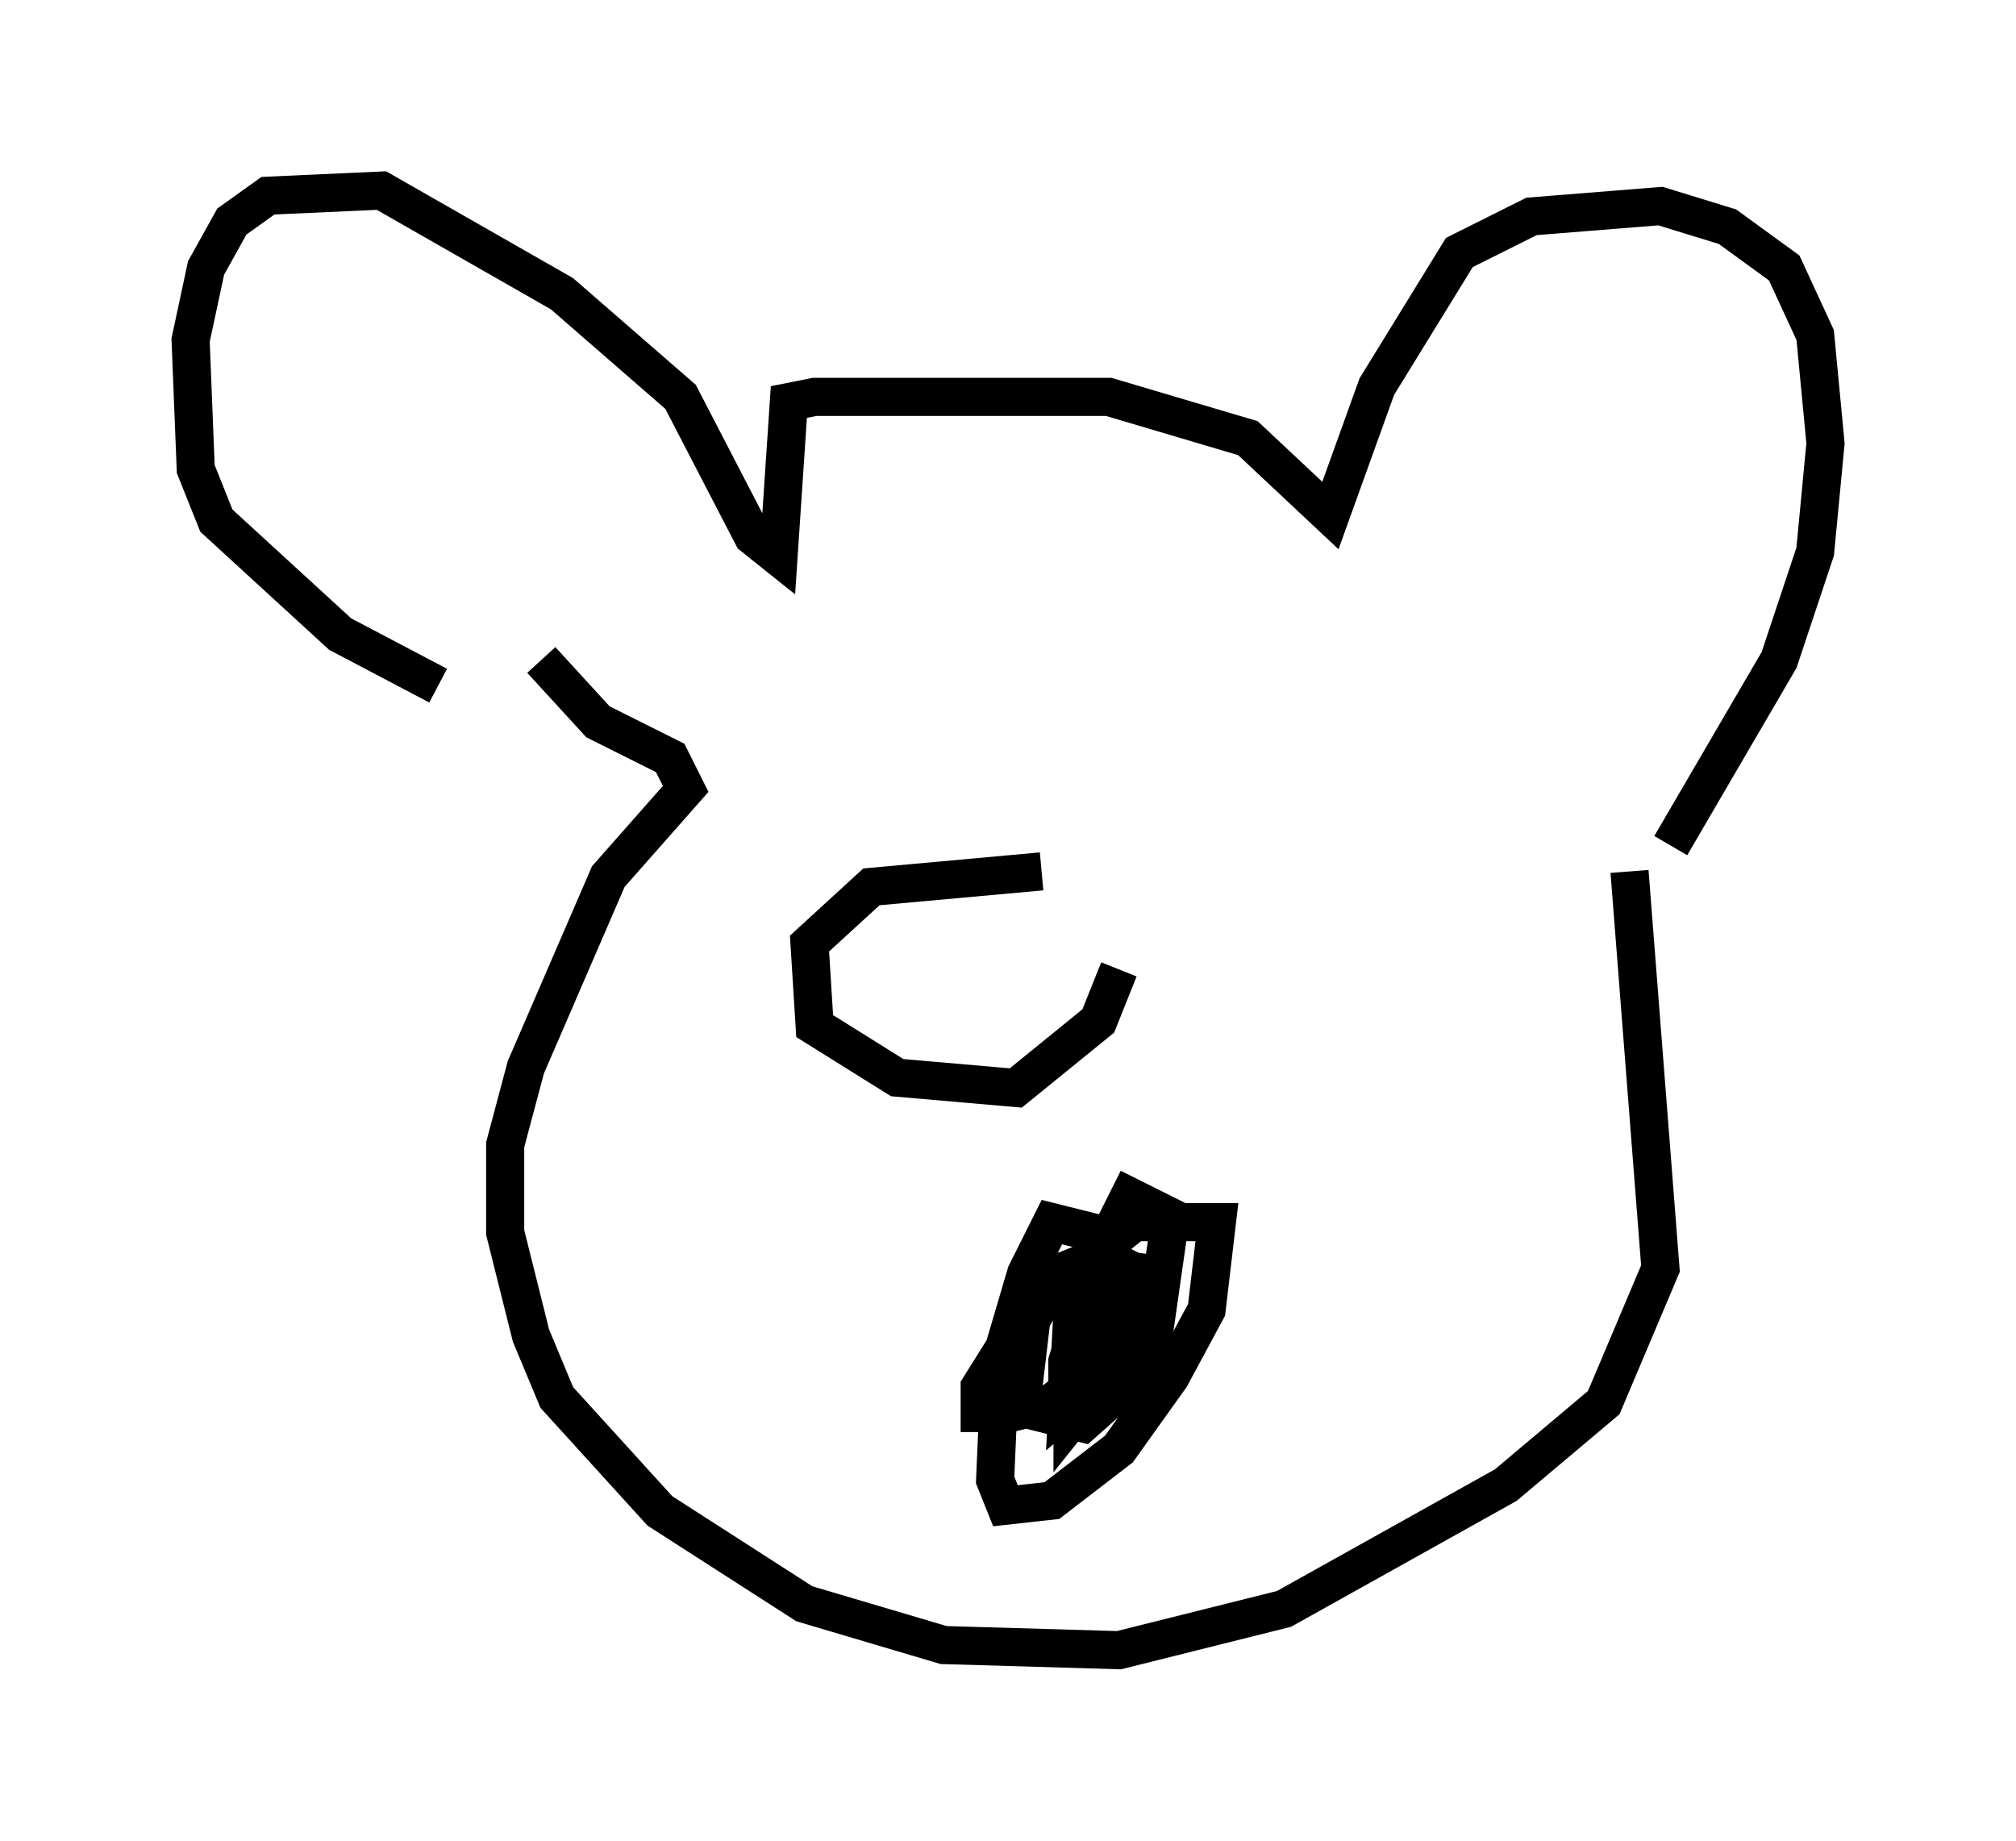 <?xml version="1.0" encoding="utf-8" ?>
<svg baseProfile="full" height="48.295" version="1.1" width="52.895" xmlns="http://www.w3.org/2000/svg" xmlns:ev="http://www.w3.org/2001/xml-events" xmlns:xlink="http://www.w3.org/1999/xlink"><defs /><rect fill="white" height="48.295" width="52.895" x="0" y="0" /><path d="M14.202, 18.261 m-2.706, -0.271 l-2.571, -1.353 -3.248, -2.977 l-0.541, -1.353 -0.135, -3.383 l0.406, -1.894 0.677, -1.218 l0.947, -0.677 2.977, -0.135 l4.736, 2.706 3.112, 2.706 l1.894, 3.654 0.677, 0.541 l0.271, -4.059 0.677, -0.135 l7.713, 0.0 3.654, 1.083 l2.165, 2.03 1.218, -3.383 l2.165, -3.518 1.894, -0.947 l3.383, -0.271 1.759, 0.541 l1.488, 1.083 0.812, 1.759 l0.271, 2.842 -0.271, 2.842 l-0.947, 2.842 -2.842, 4.871 m-29.634, -4.871 l1.488, 1.624 1.894, 0.947 l0.406, 0.812 -2.03, 2.3 l-2.165, 5.007 -0.541, 2.03 l0.0, 2.3 0.677, 2.706 l0.677, 1.624 2.706, 2.977 l3.789, 2.436 3.654, 1.083 l4.601, 0.135 4.33, -1.083 l5.819, -3.248 2.571, -2.165 l1.488, -3.518 -0.812, -10.419 m-13.396, 11.096 l-0.677, -1.624 -1.083, -0.271 l-0.677, 1.353 -0.677, 2.3 l-0.135, 3.112 0.271, 0.677 l1.218, -0.135 1.759, -1.353 l1.353, -1.894 0.947, -1.759 l0.271, -2.3 -2.165, 0.0 l-2.706, 2.165 -1.353, 2.165 l0.0, 0.677 0.812, 0.0 l1.083, -0.271 1.353, -1.083 l1.218, -2.3 -1.759, -0.271 l-0.677, 0.271 -0.677, 1.218 l-0.271, 2.3 1.624, 0.406 l1.218, -1.083 0.677, -1.488 l0.406, -2.842 -1.083, -0.541 l-1.488, 2.977 -0.135, 2.571 l0.812, -0.677 0.812, -3.383 l-0.812, 0.947 -0.677, 2.706 l0.0, 0.677 1.083, -1.353 l0.135, -2.03 -0.947, 0.541 l-0.406, 1.353 0.0, 0.812 l0.541, 0.677 m-1.218, -14.344 l-4.465, 0.406 -1.624, 1.488 l0.135, 2.165 2.165, 1.353 l3.112, 0.271 2.165, -1.759 l0.541, -1.353 " fill="none" stroke="black" stroke-width="1" /></svg>
